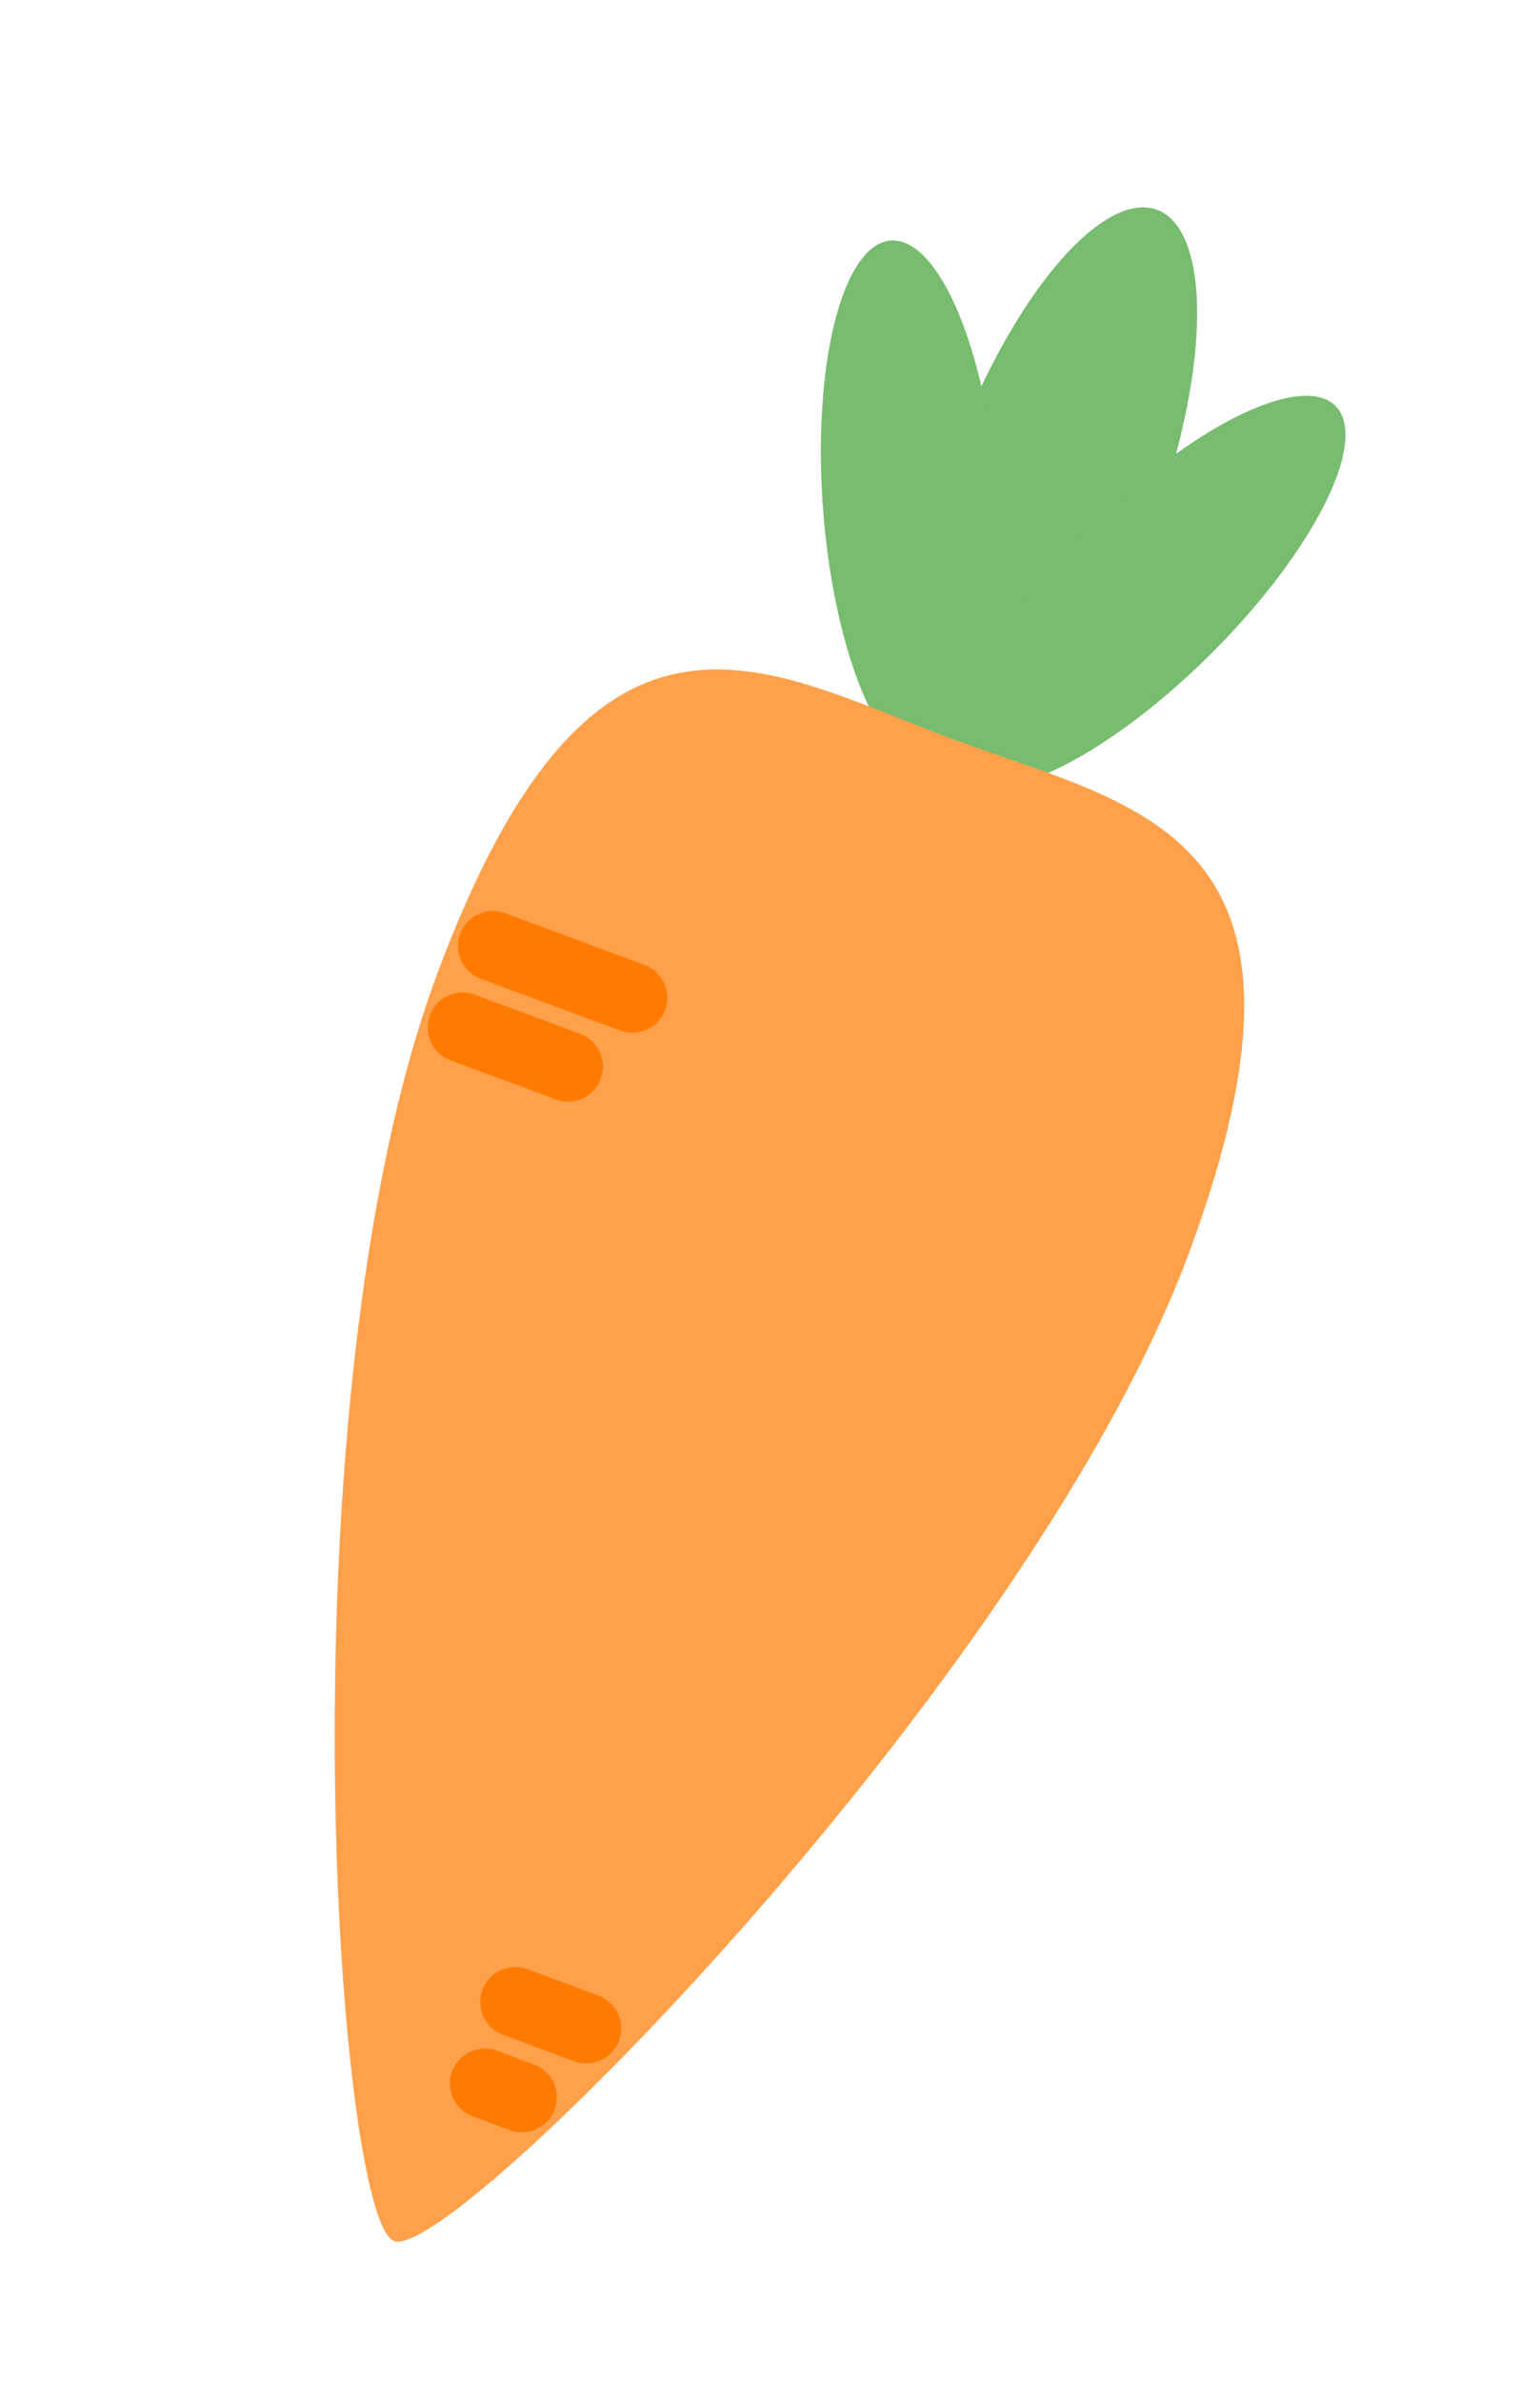 <svg width="22" height="34" viewBox="0 0 22 34" fill="none" xmlns="http://www.w3.org/2000/svg">
<ellipse cx="15.05" cy="6.977" rx="1.517" ry="4.247" transform="rotate(20.384 15.05 6.977)" fill="#77BC6F"/>
<ellipse cx="1.252" cy="3.755" rx="1.252" ry="3.755" transform="matrix(0.706 0.708 -0.708 0.706 18.194 4.91)" fill="#77BC6F"/>
<ellipse cx="1.252" cy="3.755" rx="1.252" ry="3.755" transform="matrix(-0.997 0.075 0.075 0.997 13.973 3.341)" fill="#77BC6F"/>
<path d="M16.979 17.91C14.738 23.939 6.468 32.316 5.631 32.005C4.795 31.694 4.001 19.95 6.241 13.92C8.482 7.891 10.918 9.555 13.603 10.552C16.287 11.55 19.219 11.881 16.979 17.91Z" fill="#FFA14A"/>
<line x1="7.042" y1="13.51" x2="9.033" y2="14.249" stroke="#FF7B00" stroke-linecap="round"/>
<line x1="6.61" y1="14.674" x2="8.113" y2="15.232" stroke="#FF7B00" stroke-linecap="round"/>
<line x1="7.455" y1="29.951" x2="6.928" y2="29.755" stroke="#FF7B00" stroke-linecap="round"/>
<line x1="8.375" y1="28.968" x2="7.36" y2="28.591" stroke="#FF7B00" stroke-linecap="round"/>
</svg>
